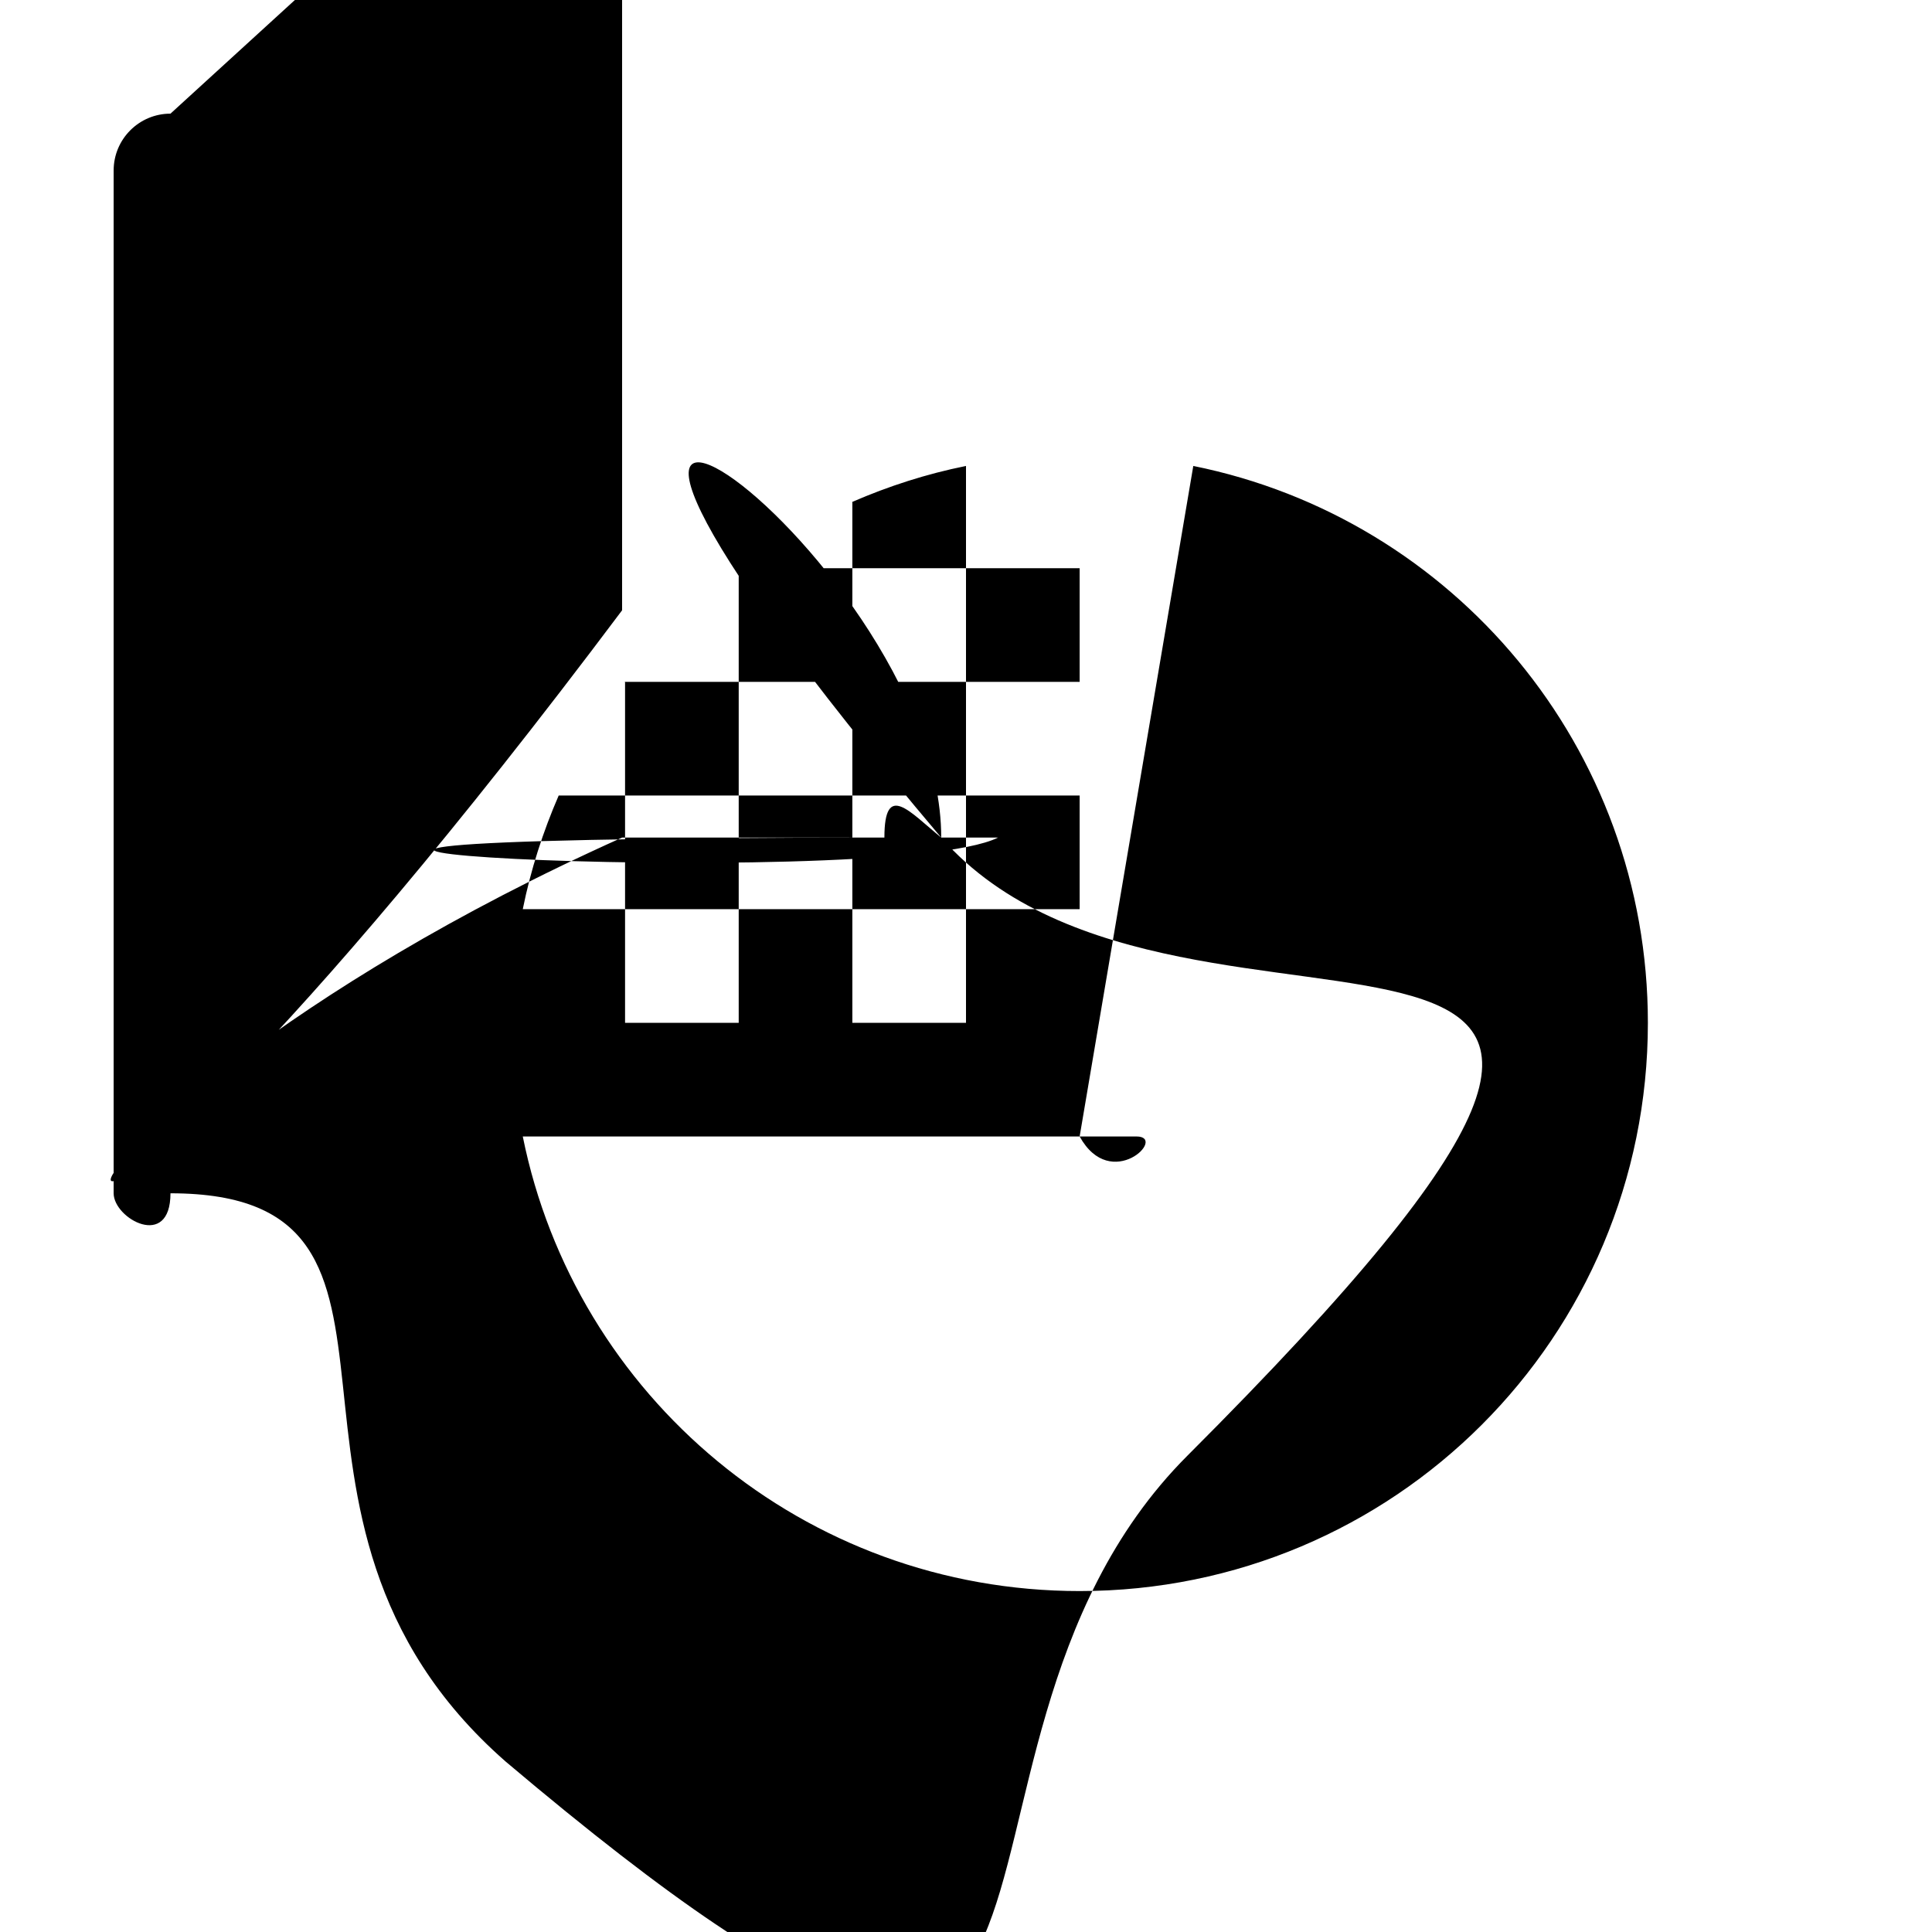 <svg width="17" height="17" version="1.1" viewBox="0 0 17 17" xmlns="http://www.w3.org/2000/svg">
    <path d="m1.5 1c-.276 2.76e-5-.5.224-.5.5v9c2.76e-5.276.224.5.5.5h2.584c.478 2.833 2.949 5 5.916 5 3.308 0 6-2.692 6-6 0-2.967-2.167-5.438-5-5.916v-2.584c-2.8e-5-.276-.224-.5-.5-.5h-9zm.5 1h8v2c-3.308 0-6 2.692-6 6h-2v-8zm7 3.1v.9h1v1h-1v1h1v1h-1v1h-1v-1h-1v1h-1v-1h-.9c.07-.348.178-.682.316-1h.584v-1h-.004c.001-.001.003-.002.004-.004v.004h1v-1h-.004c.001-.001.002-.003.004-.004v.004h1v-.584c.318-.138.652-.246 1-.316zm-1 .9v1h1v-1h-1zm0 1h-1v1h1v-1zm0 1v1h1v-1h-1zm-1 0h-1v1h1v-1zm4-2.9c2.286.461 4 2.475 4 4.9 0 2.767-2.233 5-5 5-2.425 0-4.439-1.714-4.9-4h5.4c.276-2.8e-5.5-.224.5-.5v-5.4z"/>
</svg>
